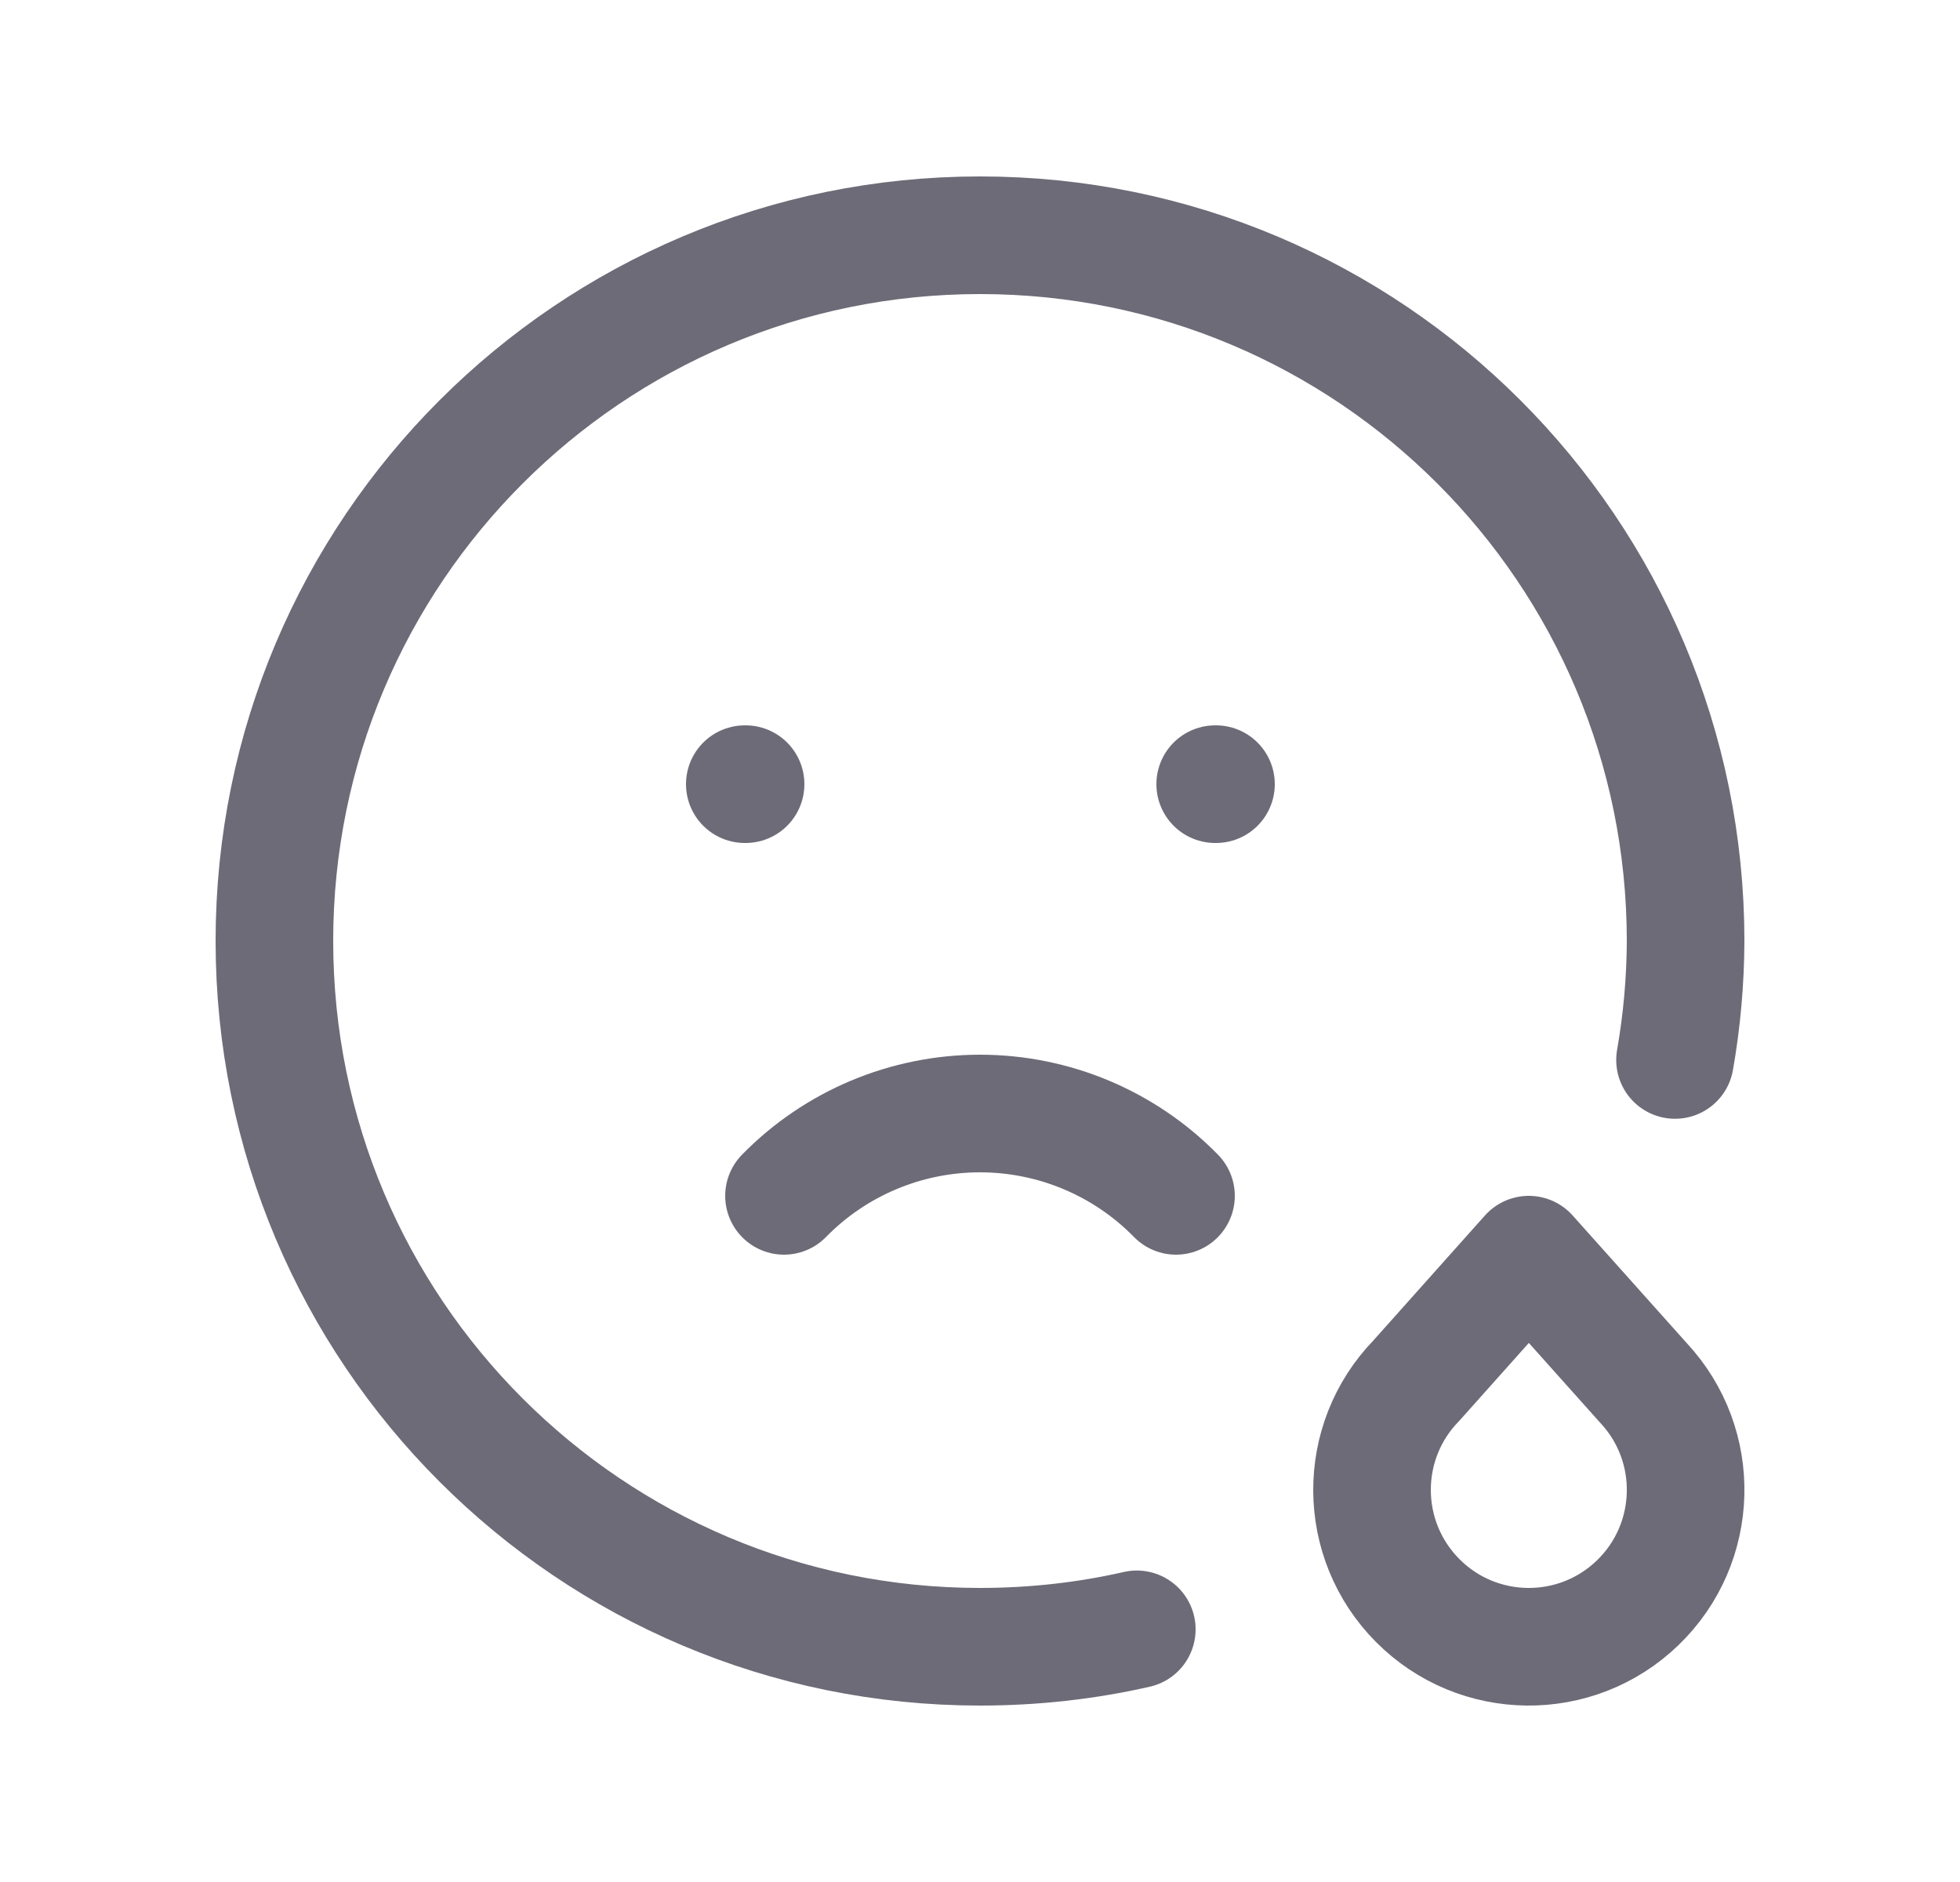 <svg width="25" height="24" viewBox="0 0 25 24" fill="none" xmlns="http://www.w3.org/2000/svg">
<path d="M9.5 10H9.51" stroke="#6D6B77" stroke-width="1.5" stroke-linecap="round" stroke-linejoin="round"/>
<path d="M15.5 10H15.51" stroke="#6D6B77" stroke-width="1.5" stroke-linecap="round" stroke-linejoin="round"/>
<path d="M10 15.25C10.658 14.578 11.559 14.2 12.5 14.2C13.441 14.2 14.342 14.578 15 15.25" stroke="#6D6B77" stroke-width="1.5" stroke-linecap="round" stroke-linejoin="round"/>
<path fill-rule="evenodd" clip-rule="evenodd" d="M18.066 17.606C17.305 18.389 17.313 19.637 18.083 20.411C18.853 21.185 20.102 21.198 20.888 20.44C21.674 19.683 21.708 18.434 20.963 17.636L19.5 16L18.066 17.606V17.606Z" stroke="#6D6B77" stroke-width="1.5" stroke-linecap="round" stroke-linejoin="round"/>
<path d="M21.365 13.517C21.453 13.016 21.498 12.509 21.5 12C21.5 7.029 17.471 3 12.5 3C7.529 3 3.5 7.029 3.5 12C3.5 16.971 7.529 21 12.5 21C13.19 21 13.86 20.924 14.5 20.778" stroke="#6D6B77" stroke-width="1.5" stroke-linecap="round" stroke-linejoin="round"/>
</svg>
